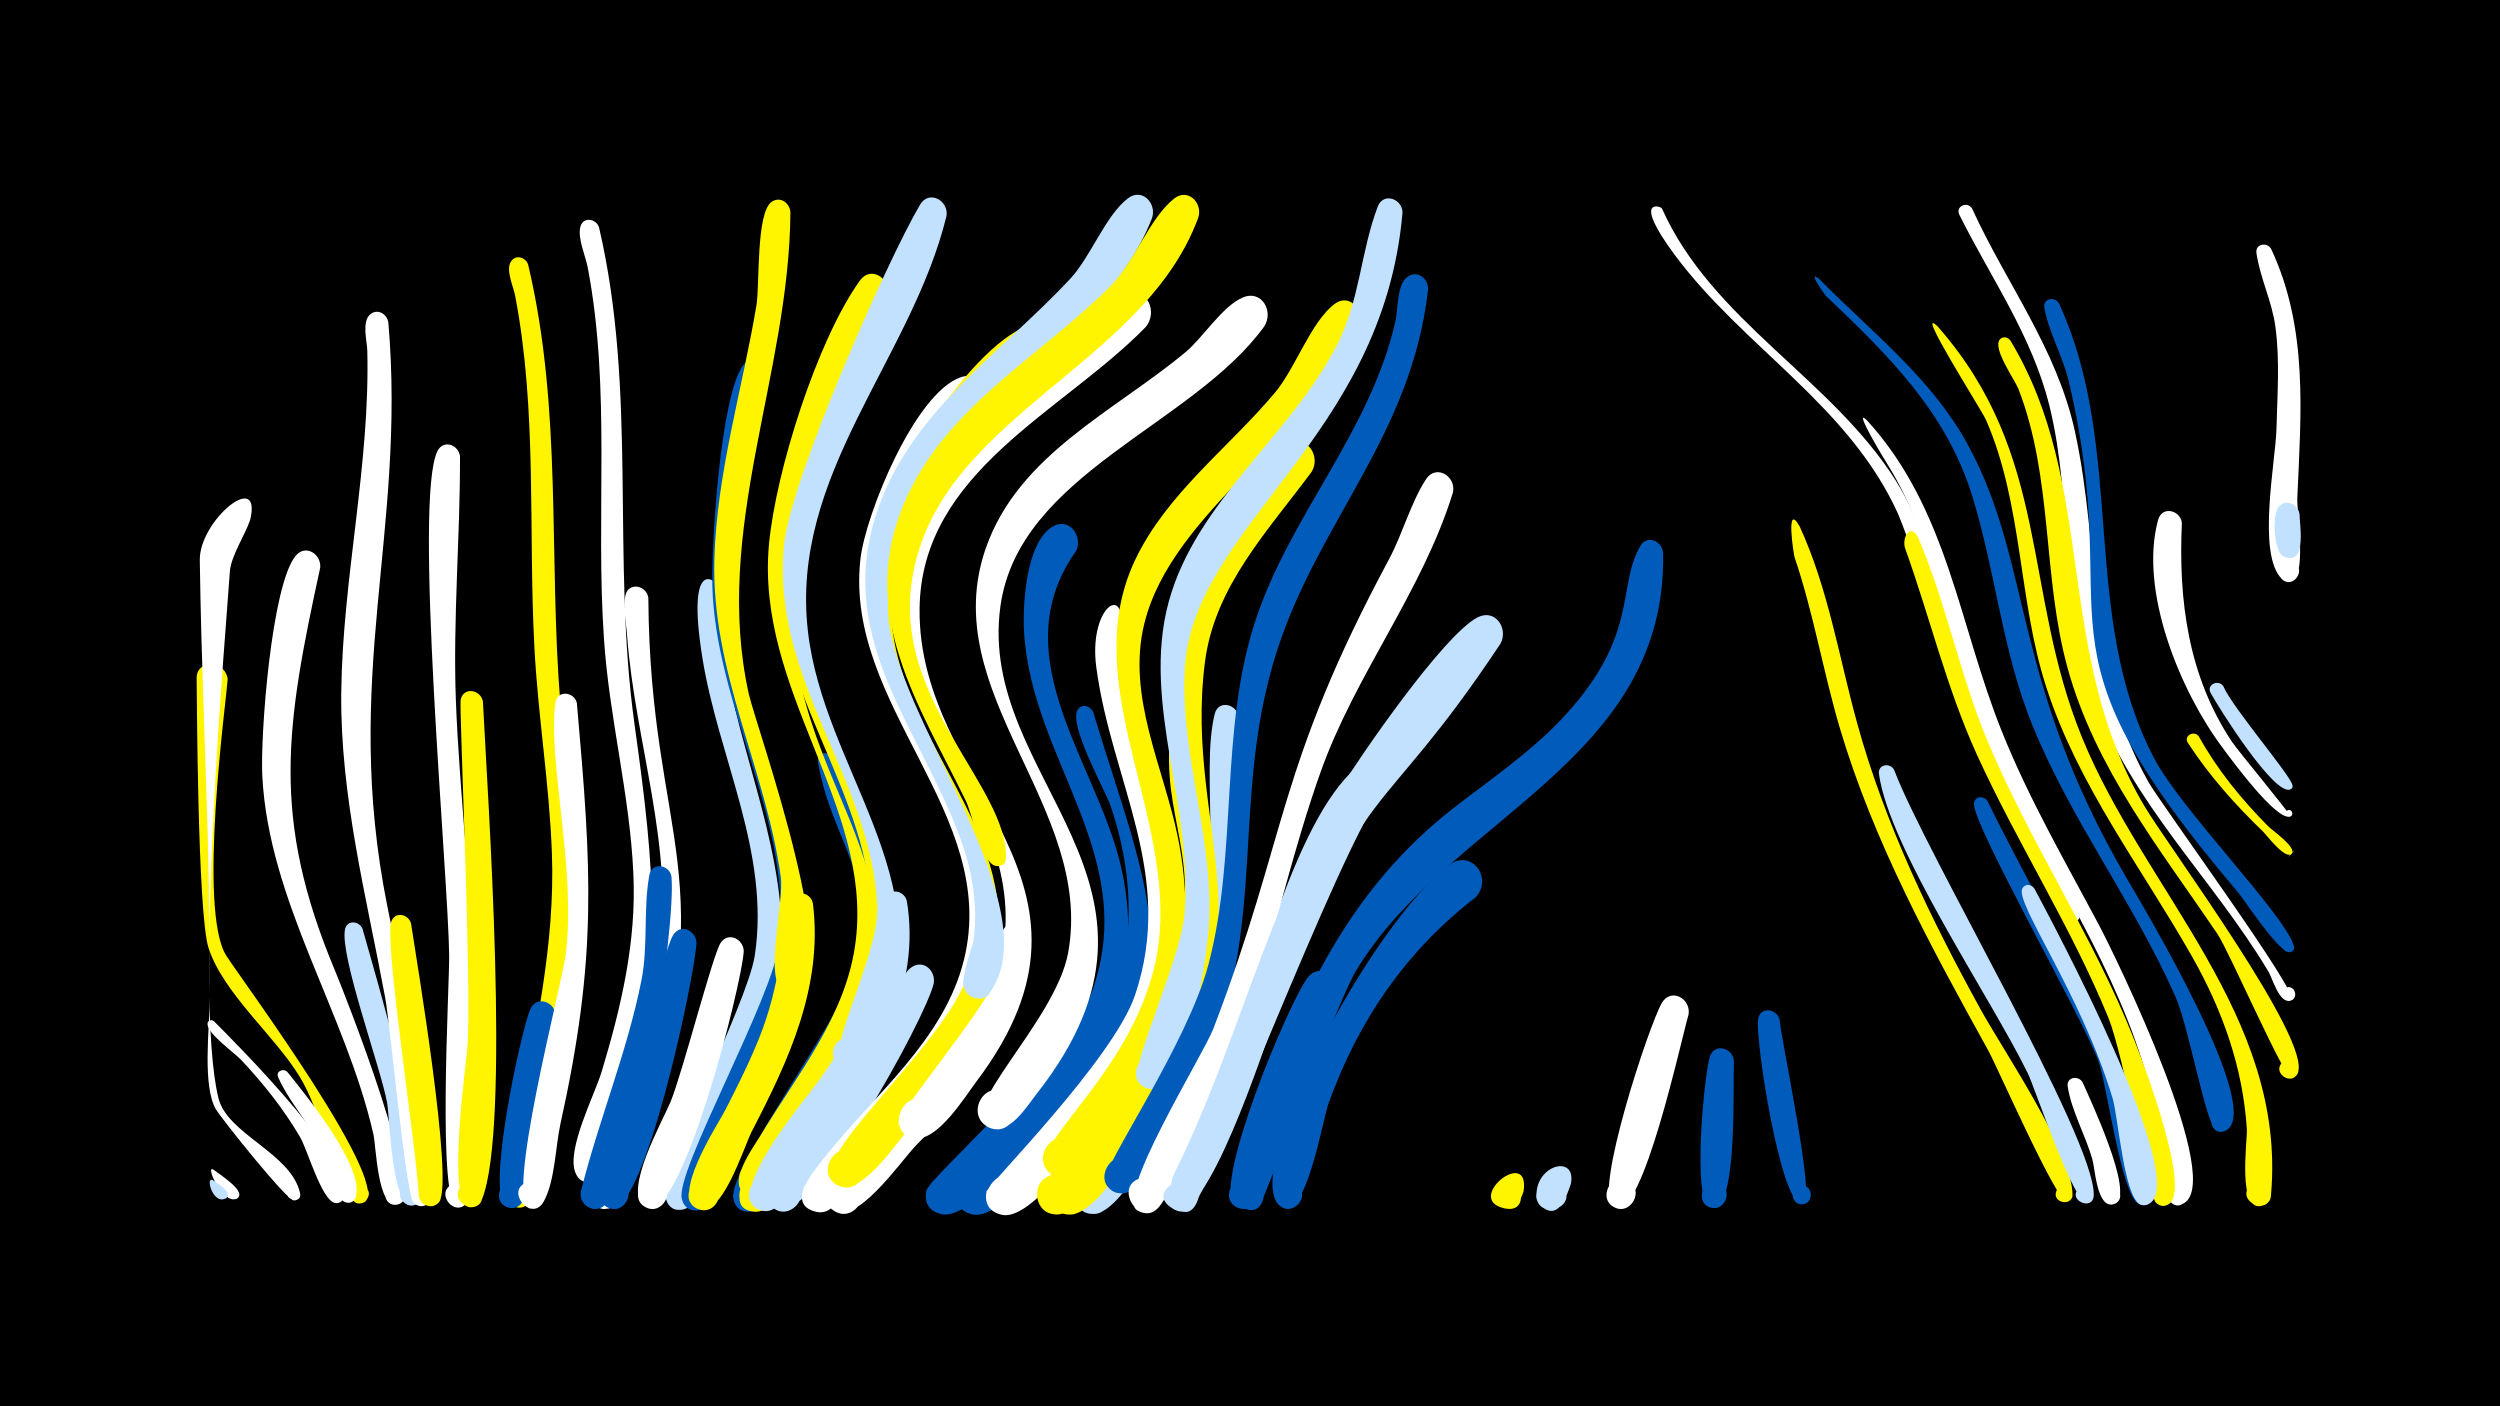 <svg width="1200" height="675" viewBox="-500 -500 1200 675" xmlns="http://www.w3.org/2000/svg"><path d="M-500-500h1200v675h-1200z" fill="#000"/><path d=""  fill="#fff" /><path d="M-397.3 61.6c2.3 1.9 15.5 10 11.4 13.5-2.1 1.8-4.7-1.7-2.4-3.2 2.3-1.5 4.5 2.2 2 3.4-6.7 3.5-15.9-17.3-11-13.7z"  fill="#fff" /><path d=""  fill="#fff500" /><path d=""  fill="#fff500" /><path d=""  fill="#005bbb" /><path d=""  fill="#005bbb" /><path d="M-397.3 66.8c1.7 1.5 8 4.7 6.4 7.7-1.4 2.6-5.1-0.7-2.8-2.5 2-1.5 4.2 1.9 2 3.2-6.2 3.5-10.3-11.9-5.6-8.4z"  fill="#c2e1ff" /><path d="M-397.3-9.8c8.3 8.3 75.6 75.2 61.1 86.4-4.8 3.7-9.1-5.4-3.2-6.7 5.9-1.3 6 8.7 0.1 7.5-6.3-1.3-13.2-25.7-16.6-31.5-7.9-13.5-17.6-25.7-28.3-37.1-3.3-3.5-16-12.4-16.2-17.2-0.1-1.8 1.9-2.4 3.1-1.4z"  fill="#fff" /><path d=""  fill="#c2e1ff" /><path d="M-390.7-174c-0.7 10.4-14.5 110.8-0.7 132.7 6.4 10.2 83.6 114.3 65.2 118.8-7.7 1.9-5.8-11.8 1.1-7.9 5.9 3.4-1.7 11.7-5.6 6.2-11.3-16-14.7-41.3-25.4-58.9-12-19.8-36.7-40-43.8-61.9-5.4-16.6-5.6-127.1-5.7-129-0.5-9.8 13.8-9.2 14.9 0z"  fill="#fff500" /><path d="M-379.9-250.5c-2.5 7.4-9.4 17.6-9.8 25.2-1.6 25.5-17.5 202.3-5.5 252.2 4.2 17.6 34.6 26.3 39.2 45.6 1.5 6.4-9.8 2.8-4.9-1.6 4.2-3.7 7.4 5.4 1.9 5.3-3.4-0.1-34.4-38.8-37.4-43.8-6.5-11.1-3-39.6-3.1-48.9-0.2-20.8 0.1-41.5-0.3-62.3-1.1-50.8-3.6-101.5-4.3-152.3-0.3-19.1 30-43.9 24.2-19.4z"  fill="#fff" /><path d=""  fill="#fff500" /><path d="M-362.1 14.5c8.4 10.5 37.4 45.8 32.8 60.1-1.9 6.1-11.1 0.8-6.8-4 4.3-4.7 10.4 4 4.5 6.5-7.4 3.1-13.7-24-15.9-28.7-5.3-10.8-14.4-20.6-19-31.4-1.2-2.8 2.5-4.4 4.4-2.5z"  fill="#fff" /><path d="M-346.3-227.5c-16.5 75.9-23.8 119.7 7.1 193.4 4.7 11.3 44.1 110.8 29.4 112.4-5.7 0.6-7.5-7.7-2.1-9.5 6.3-2.1 9.1 8 2.6 9.4-9.6 2.1-10.1-28.1-11.5-33.9-13.3-58.3-50.2-111.4-53.3-171.9-1-19.3 4.4-91.9 16.1-105.7 4.8-5.7 12.3-0.6 11.7 5.8z"  fill="#fff" /><path d=""  fill="#c2e1ff" /><path d="M-326-54.2c5.2 18.6 34.8 118.4 27.5 130.4-4.2 7-14.1-2.4-7.2-7 6.8-4.6 11.8 8.1 3.7 9.4-10 1.6-10.9-42.2-12.2-49.4-3.1-16.8-22.8-70.6-20.2-83.1 1-4.7 6.8-4.1 8.4-0.3z"  fill="#c2e1ff" /><path d="M-313.6-345.3c8.7 101.1-22.5 170.3-0.5 280.2 3 14.9 30.3 143.8 16.7 144-8.5 0.1-5.7-13.6 2.1-10.2 7.7 3.4-0.6 14.7-6.2 8.4-3.9-4.5-11.1-85.2-13.7-98.7-9-48.3-21.5-96.3-21-145.8 0.6-55.1 13.9-109.2 12.5-164.4-0.1-4.4-2.8-13.9 1.5-17.4 3.6-2.8 7.9-0.1 8.6 3.9z"  fill="#fff" /><path d="M-302.7-56.7c2.8 18.3 20.4 123.5 13.6 133.3-4.9 7.1-14.7-3.4-7.2-7.8 7.5-4.4 11.9 9.3 3.3 10.1-3.1 0.3-5.9-2.1-6-5.2-0.9-20.9-16.6-121.5-13.2-131.3 1.8-5.1 8.3-3.7 9.5 0.9z"  fill="#fff500" /><path d=""  fill="#fff" /><path d="M-279.2-280.9c0.1 38.9-3.4 77.7-2 116.6 1.8 47.4 8 94.3 8.2 141.7 0 14 2.4 93.4-2.9 100-5.8 7.2-15.4-4.8-7.1-8.9 8.3-4.1 11.9 10.8 2.7 11-10.1 0.2-3.9-107-4.1-120.9-0.4-38.6-17.4-220.1-5.5-242.3 3-5.5 10.1-2.7 10.7 2.8z"  fill="#fff" /><path d="M-268.2-163.3c2.2 44.4 13.5 204.9-0.5 239.1-3.6 8.8-16.5-0.2-9.6-6.7 8.1-7.6 15.1 10.5 4 10.4-11.9-0.1-1.8-68.6-1.2-78.9 1.8-29.7-4.1-161.1-3.4-164.6 1.2-6.5 9.6-5.1 10.7 0.7z"  fill="#fff500" /><path d=""  fill="#fff500" /><path d="M-246.5-373c16.6 70 9.7 140.1 15.5 211 5.4 65.9 8.1 123.9-4.8 189.4-2.2 11.2-2.5 42.6-10.6 50.4-7.4 7-16.2-7.4-6.5-10.8 9.7-3.3 11.5 13.5 1.4 12.5-12.6-1.3-1.2-33.8 0.1-40.7 8.1-43 18-85.5 16.3-129.5-1.2-33.1-6.7-65.8-8.4-98.9-3-56.5 1.5-112.9-9.3-168.8-0.8-4-4.4-11.8-2.1-15.8 2.2-3.9 7.2-2.4 8.4 1.2z"  fill="#fff500" /><path d="M-233.3-12c-1.8 11.7-10.8 94.1-22.3 91.7-8.5-1.7-5-14.9 3.2-12.3 8.2 2.6 3.4 15.4-4.5 11.9-10.3-4.6 6.8-84 11.4-94.8 3.1-7.2 12.5-3.4 12.2 3.5z"  fill="#005bbb" /><path d="M-223.1-162.5c7.1 80.4 9.9 121.7-7.9 202-2.4 11-2.6 27.5-8 37.2-5.8 10.6-19.2-5.6-7.7-9.3 9.8-3.2 11.5 13.9 1.2 12.7-12.8-1.6 15.1-107.1 17-121.6 5.3-41-8.8-94.1-4.9-121.2 0.9-6.3 9.1-5.3 10.3 0.2z"  fill="#fff" /><path d="M-212.5-391c18.6 79.5 5.9 158.9 17.1 238.9 9.7 69.7 14.6 115.4-6.3 184.2-2.2 7.4-5.4 35.1-15.6 35.1-11 0.1-7.2-17.8 2.8-13.2 11.7 5.4-4.5 20.9-9.3 8.9-4.5-11 9.3-37.5 12.6-48.5 9.4-31.2 16.8-62.5 15.2-95.3-1.7-37.8-11.6-74.7-14.1-112.5-4.1-59.7 3.5-119.1-7.8-178.3-1-5.3-5-14.1-3.5-19.5 1.3-4.9 7.4-3.9 8.9 0.2z"  fill="#fff" /><path d=""  fill="#005bbb" /><path d="M-188.8-213.1c0.8 118.3 38.1 131.7-5.2 261.1-2.4 7.2-5.3 32.2-15 32.2-11 0.1-7.2-17.7 2.7-13.2 11.7 5.3-4.3 20.8-9.2 9-4.3-10.4 29.1-96.8 32-117.4 7.3-51.9-11.7-102.2-15.5-153.6-0.4-5.9-2.1-13.4-0.8-19.2 1.5-6.6 10.1-4.9 11 1.1z"  fill="#fff" /><path d="M-177.7-79.3c2.3 24.6-16.2 145-32.5 158-8.5 6.8-16.5-9.5-5.9-12 10.6-2.6 11 15.5 0.3 13.4-3.8-0.8-6.3-4.7-5.3-8.5 8.5-34 22.2-66.7 29-101.1 3.3-16.7 0.8-34.2 3.8-50.5 1.2-6.4 9.6-5 10.6 0.7z"  fill="#005bbb" /><path d="M-165.7-47.5c-0.6 15.5-25.3 132.9-41.6 127.5-9-3-3.5-16.8 5.1-12.9 8.6 3.9 1.6 17.1-6.5 12.2-10.8-6.5 8.1-44.3 11.2-53.1 5.4-15.3 15.3-69.1 20.7-77.5 3.6-5.6 10.9-2 11.1 3.8z"  fill="#005bbb" /><path d="M-154.8-217.1c-0.6 52.9 24.2 99.4 29.3 151.1 4.1 42.1-12.8 78.6-29.9 115.9-3.3 7.1-8.5 31.5-18.5 30.8-11.6-0.8-6.1-19.3 4.1-13.7 11.9 6.6-6.4 21.6-10.5 8.6-3.8-11.9 39.1-93.7 42.6-117 7.5-49.5-17.6-95.3-25.2-143.1-8-50.2 7.5-37.1 8.1-32.6z"  fill="#c2e1ff" /><path d="M-143-43.4c-0.8 15.5-29.6 129.6-46.3 123.2-9.1-3.4-2.9-17.4 5.8-13 8.6 4.4 1 17.6-7.2 12.3-10.6-6.9 9.1-41.7 12.6-50.3 5.7-13.9 20.2-70.5 24-76.2 3.7-5.6 11-1.8 11.1 4z"  fill="#fff" /><path d="M-131.2-319.7c-7.5 37.7-17 75.3-15.4 114.1 4.9 118.1 66.9 121.7 1.2 253.2-3.6 7.2-10.6 34.3-20.9 33.4-11.7-1.1-5.7-19.7 4.5-13.8 11.9 7-7 21.7-10.9 8.4-3.7-12.8 44-96.8 46.8-123.3 6.2-58.7-30.9-113-32.2-171.8-0.4-19.4 3.9-91.8 15.2-105.7 4.6-5.7 12.1-0.8 11.7 5.5z"  fill="#005bbb" /><path d="M-120.6-398.2c-0.5 78.2-37.4 152.6-20 231.2 3.5 15.7 48.5 140.4 20.4 142.8-10.5 0.9-8.1-16.4 1.7-12.8 9.9 3.6 0.5 18.3-7 10.9-6.8-6.8 1.8-41.6 0.3-52.7-7.3-52.7-33.5-98.4-31.9-153 1.2-41.4 13.4-81.1 20.2-121.7 1.6-9.3-0.3-44.7 7.4-49.7 4.2-2.7 8.5 0.7 8.9 5z"  fill="#fff500" /><path d="M-109.8-66.3c4.9 39.8-11.5 75-29.3 109.3-3.9 7.5-14.5 42.6-26.2 37.2-9.2-4.3-1.7-18.4 7-13.2 7.4 4.5 2 16.3-6.2 13.5-14.6-4.9 9-40.6 12.7-47.8 23.3-45.4 22.5-51.2 31.5-99.7 1.2-6.4 9.5-5 10.5 0.7z"  fill="#fff500" /><path d="M-100.4-136.5c33.5 78.2 31.5 112.9-15.3 184.6-4.9 7.5-15.5 35.4-26.1 33.4-12.3-2.4-4-21.4 6.1-14.2 11.9 8.6-9.6 22.3-12.3 7.9-2.6-13.7 51-85.2 57.5-108.3 13.3-46.8-10.3-62-16.9-101.3-0.7-4.4 5-5.5 7-2.1z"  fill="#005bbb" /><path d="M-85.4-314.5c-16.9 33.8-31.8 69.5-30 108 2.2 47 31.5 84.5 41.7 129.3 10.7 47.1-11.3 85.3-36.8 122.9-5.1 7.6-17.8 38-28.5 35.7-9-1.9-7.7-15.6 1.5-15.7 10.8-0.1 10.1 16.9-0.6 15.9-15.9-1.5 0.1-23.9 3.2-29.2 18.7-31.5 45.8-60.4 51.7-97.8 10-63.1-44.5-116.3-43.6-179.8 0.4-29.1 9-74.7 28.3-97.9 6.2-7.4 15.9 0.4 13.1 8.6z"  fill="#fff500" /><path d="M-74.2-358.2c-17.7 47.3-45.8 91.7-46.1 143.8-0.6 106.2 85.7 134.3 11.2 250.1-5.2 8.1-17.4 37.4-27.6 38.4-10.9 1.1-11.7-16.1-0.8-16.1 10.9 0.1 9.9 17.3-1 16-15.6-1.8-0.3-22.7 2.9-27.9 18-30.1 42.2-58.8 46.4-94.9 7.7-65.1-48.1-119.8-41.7-189.8 3.2-35 23.1-98.1 43.7-126.8 5.3-7.4 15.1-0.7 13 7.2z"  fill="#fff500" /><path d="M-64.7-67.4c6.7 40.6-13.4 75.4-36 107.3-5.5 7.8-24.5 47.3-36.1 40.2-8-4.9-2-17.5 6.9-14.5 10.3 3.6 3.8 19.6-6.1 14.9-16.3-7.8 23.8-54.2 29.7-62.7 39.7-56.5 22.1-64.1 31.7-86.8 2.2-5.2 8.9-3.2 9.9 1.6z"  fill="#c2e1ff" /><path d="M-51.8-28c-3.5 16.1-59.8 119.4-76.5 108.2-9.3-6.3 1.4-20.4 10-13.2 8.6 7.3-3.6 20.1-11.4 12-9.9-10.4 18.5-39.3 24.7-47.3 10.7-13.8 21.9-27.4 30.4-42.6 3.6-6.4 6-21 12.4-25 5.8-3.6 11.4 2.1 10.4 7.9z"  fill="#c2e1ff" /><path d="M-45.7-396.2c-17 69-75.2 123.8-66.5 199.2 7.6 66.3 64.2 118.9 36.3 188.5-2.6 6.4-6.2 19.5-13.1 22.3-10.4 4.3-16.2-12.4-5.5-15.5 12.6-3.7 14.1 18 1.1 16.1-15.2-2.3 15.6-53.9 14.5-79.4-2.9-61.9-51.4-108.8-44.7-173.9 3.2-31 48.9-135.1 65.2-162.8 4.3-7.4 14-2 12.7 5.5z"  fill="#c2e1ff" /><path d="M-29-303.6c-117.6 117.9 19 158.4 4.8 266-4.9 37.2-30.4 64.8-54.5 91.5-6 6.6-22.1 34.9-33.1 26.1-7.8-6.3 0.3-19 9.3-14.5 9 4.5 3.8 18.6-6 16.1-15.2-3.8 0.3-20.9 4.5-26.3 23.7-30 57.1-55.9 66.7-94.6 17.3-70.1-57.6-121.9-49.7-192.3 2.4-21.4 26.1-79.7 48.1-87.3 9.8-3.4 15.2 8.1 9.9 15.3z"  fill="#fff" /><path d=""  fill="#fff" /><path d="M-7.3-50.6c0.5 41-26 73-53.2 100.6-6.8 6.9-29.3 40.1-40.4 30.3-7.7-6.9 1.3-19.5 10.4-14.4 10.6 6 0.2 22.1-9.6 15-15.6-11.2 31.7-49.6 39.2-57.4 43.7-45.6 29.4-56.5 42.7-77.6 3.5-5.5 10.7-2.1 10.9 3.6z"  fill="#fff" /><path d="M4.6-327.8c-31.6 28.9-68.4 58.4-75.7 103.3-7.8 47.3 23.4 84 40.9 124.8 22.7 53 4.5 99.4-32.3 140-6.4 7-23.7 34.1-35 28.9-11.2-5.2-2.1-22.3 8.4-16 9 5.4 2.4 19.7-7.5 16.3-24.4-8.2 50.3-65.3 62.1-103.9 22.9-75.1-63.2-130.6-46.7-207.1 5.8-26.8 48.9-95.7 76.9-102.9 10.4-2.7 15 9.6 8.9 16.6z"  fill="#fff500" /><path d="M16.7-235.8c-34.2 47.8 4.9 96.2 19 142.9 16.5 54.6-3.1 105-42.5 143.9-7.8 7.7-29.5 34.6-41.3 31.8-17.5-4.1 0.4-29.8 10.3-14.7 9.9 15-20.8 21.3-17.6 3.6 1.1-6.3 67.3-64 78.6-93.2 25.8-66.6-28.6-113-31.7-176.2-0.6-12.7 1.1-41.6 13.5-49.4 7.8-4.9 14.8 3.9 11.7 11.3z"  fill="#005bbb" /><path d="M24.7-158.3c25.6 85.4 54.6 135-18.9 210.7-7.4 7.6-27.3 33.4-39.2 30.5-17.6-4.3 0.7-29.9 10.5-14.7 9.8 15.2-21 21.2-17.7 3.5 0.9-4.7 64.4-62.1 75.8-95 10.1-29.3 7.8-60.3-1.9-89.3-2.7-8-20.9-40.1-15.9-46.9 2.1-2.9 5.8-1.7 7.3 1.2z"  fill="#005bbb" /><path d="M38.4-201.2c-8 34.6 11 67.8 19.4 100.5 14 54.9-0.3 108.9-37.7 151.1-7.1 8.1-27.2 35.5-39.3 32.7-17.5-4.1 0.4-29.8 10.3-14.7 9.9 15-20.7 21.4-17.6 3.6 0.5-3 60.9-63.5 71.3-94.3 19.5-57.8-11.2-102-18.6-157.6-3.5-26.6 12.2-39.3 12.2-21.3z"  fill="#fff" /><path d="M50-343.1c-39.8 40.9-107.8 69.3-108.6 135.2-1 86.1 100.3 130.2 27.3 227-5.5 7.3-18.8 29.1-29.8 27.2-14.7-2.6-5.2-25.6 7.1-17 14.4 10.1-11.1 26.8-14.7 9.6-0.8-4.1 40.4-53.3 45.7-67.4 29.6-78.9-66.5-137-42.6-216.8 10.1-33.7 84.3-107.6 106.4-113.9 10.1-2.9 15 9 9.2 16.1z"  fill="#fff" /><path d="M53-395.4c-28 72.1-129.3 103.2-126.7 189.2 1.5 48.3 78.2 140.7 49 182.4-6.5 9.2-19.2-4.6-9.4-10.2 11.4-6.6 14.8 16.1 2 13-11.2-2.7-1.3-22-0.5-28.3 2-16.2-0.7-32.4-6.2-47.6-18.9-52.5-59.6-94.7-41.2-154.5 15.4-50.1 60-78.5 93.9-115 9.7-10.5 16.8-30.2 27.5-38.4 6.8-5.2 13.9 2.4 11.6 9.4z"  fill="#c2e1ff" /><path d="M70.7-142.9c12.6 69.5 13.9 134.3-31.2 193.4-6.4 8.4-20.1 30.6-31.2 32.2-12.7 1.9-14.6-18.2-1.8-18.7 14.9-0.6 10.6 23.8-3.2 18.1-21-8.7 40.6-52.8 57.2-105.7 19.4-62-1.5-77.3 0.8-118.7 0.3-5.8 7.9-5.6 9.4-0.6z"  fill="#fff500" /><path d="M75.2-395.6c-26.7 72.8-127.7 96.4-137.8 176.6-7.1 56.3 46 97 45.5 130.5-0.1 9.2-14.3 0.4-6.1-3.8 6.9-3.6 8.2 10 0.7 7.8-6.2-1.8-10.9-24.9-13.8-30.9-22.5-46.2-52.1-89.4-30-142.4 19.5-46.7 65.1-70.6 99.3-104.8 11.5-11.5 18.7-32.7 30.6-42.1 6.6-5.2 13.8 2.1 11.6 9.1z"  fill="#fff500" /><path d="M94.4-156c-2.6 72.7 2.8 139.2-39 203.5-5.8 8.9-18 32.5-28.9 34.9-12.1 2.7-15.2-16.5-3-17.9 14.3-1.6 11.8 22.2-1.8 17.6-19-6.4 35-57.7 49.9-105.3 17-53.9 4.3-105.9 11.5-134.2 1.7-6.8 10.6-4.7 11.3 1.4z"  fill="#c2e1ff" /><path d="M106.9-343.4c-34.5 47.7-117.9 70.8-126.7 134.4-11.6 83.6 97 132.5 17.5 233.9-4.9 6.2-13.8 21.3-23.7 15.9-9.6-5.3-3.3-20.4 7.2-17.3 12.3 3.6 5.6 22.7-6.3 17.8-17.4-7.2 31.7-50.8 37.8-83.9 12.8-70.2-64-124.8-39.4-194.6 15.8-44.8 61.7-65.4 95.8-93.8 8.4-7 17.5-21.9 27.4-26.2 9-3.9 15 6.5 10.4 13.8z"  fill="#fff" /><path d=""  fill="#c2e1ff" /><path d="M129.7-273.7c-20.8 28.2-46.6 54.9-51.3 91.3-10.7 83.2 37.4 131.2-30.6 228.7-6.5 9.3-20.8 34.4-32.7 36.5-14.6 2.5-13.5-22 0.8-18.2 12.2 3.3 6 22.2-5.7 17.7-19.2-7.4 37.4-54.8 53.1-101.4 24.4-72-13.8-145.6 12.7-206.1 7.2-16.4 26-53.8 42.9-61.8 8.8-4.1 15 6 10.8 13.3z"  fill="#fff500" /><path d="M141.1-22.6c-12.5 24.6-21.9 50.9-30.8 77-2.1 6.2-4.9 29.4-15.9 25.4-9-3.3-3.1-17.2 5.5-13 8.6 4.2 1.2 17.5-6.9 12.3-12.2-7.7 26-99.2 34.9-110.1 6.1-7.4 15.9 0.3 13.2 8.4z"  fill="#005bbb" /><path d="M152.3-344.8c-22.3 55.3-89.5 89.8-103 144-8.7 35 9.3 69.2 16.1 102.8 10.4 51.1-1.6 102.6-34.2 143.5-5.3 6.7-15.3 24.1-25.8 18.3-11.2-6.1-0.7-23.3 9.9-16 9 6.2 1.2 20.6-9 16.5-22-9 36.4-44.5 48.5-103.4 13.3-64.9-39-130.6-10-192 15.2-32.1 45.1-54 67.4-80.7 9.6-11.5 17.1-33.8 28.4-42.3 6.8-5.2 13.9 2.4 11.7 9.3z"  fill="#fff500" /><path d="M163.7-120c-22.1 29.6-83.8 196.3-92.5 200.6-11.3 5.6-16.3-14.7-3.7-15 12.6-0.3 8.6 20.2-3 15.1-13.4-5.8 18.4-57.9 22.7-68.2 15.5-37.9 33.5-117.5 63.7-144 8-7 17.2 3.2 12.8 11.5z"  fill="#c2e1ff" /><path d="M173.2-397.9c-9.4 108.6-100.6 150.1-104.5 218.9-2.4 43.1 15.4 84.2 11.2 127.9-1.1 12.1-10 77.7-28.5 73.6-12.5-2.7-3.6-22 6.6-14.3 10.2 7.7-6 21.5-12 10.2-3.3-6.2 20.3-57.9 22.4-78.1 5.4-50.6-20.9-102-7.4-151.5 13.2-48.3 58.4-79.5 80.7-123.1 11.1-21.6 11.3-44.5 19.6-66.5 2.7-7.1 11.9-3.8 11.9 2.9z"  fill="#c2e1ff" /><path d="M185.5-361.1c-8 70.4-52.6 111-72.7 174-25 78.5 1.1 141.7-47.6 227.1-4.7 8.2-17.3 37.1-29.6 32.3-13-5.1-0.1-24.4 9.6-14.3 9.7 10.1-10.2 22.2-14.7 8.9-2.1-6.1 39.7-65.7 49.7-104.5 14-53.8 5.1-111.6 22.3-164.2 16.7-51 55.2-90.7 67.3-144 1.3-5.6 0.6-17 5.4-21 4.7-4 10.5 0.3 10.3 5.7z"  fill="#005bbb" /><path d="M197.4-263.6c-14.7 47.7-47.1 87.6-63.7 134.7-24.7 69.8-33.3 144.7-76.5 207.1-9.1 13.1-24-9.1-9.2-12.8 15.2-3.8 11.5 23.3-2.1 15.6-11.1-6.3 31.5-74.3 36.5-87.2 36.2-94.6 30-124.1 84.5-225.7 6.4-12 10.3-26.9 17.6-38.1 4.9-7.4 14.6-1.3 12.9 6.4z"  fill="#fff" /><path d="M208.2-69.2c-33.7 26-56.3 59.3-70.6 99.1-2.8 7.8-10.8 56.9-22.7 49.3-7.5-4.8 0.8-16.3 7.7-10.6 7 5.6-2.5 16.1-8.8 9.7-17.4-17.6 44.1-134.7 81.8-163.1 10.6-8 21.4 6.4 12.6 15.6z"  fill="#005bbb" /><path d="M220.2-191c-59.7 89.9-65.2 60.5-108.8 181.1-4.5 12.4-32.6 99-48 90.3-17.9-10.2 18.5-23.4 11.4-4.2-5.1 13.7-17.2-0.8-11-13.3 29.6-59.2 44-126.5 78.6-182.9 10.5-17.2 50.7-75.5 66.9-83.7 8.5-4.3 14.9 5.5 10.9 12.7z"  fill="#c2e1ff" /><path d="M231.3 71.9c-4.3 14.4-19.9 4.9-13-3.2 9.9-11.6 18.7 14.6 3.8 11.3-19.8-4.4 12.6-30.1 9.2-8.1z"  fill="#fff500" /><path d=""  fill="#005bbb" /><path d="M254 68.3c-1.9 5.4-5.7 17.8-13.9 10.9-8.8-7.3 6.2-18.9 11-8.6 4.9 10.3-13.5 14.6-13.6 3.2-0.2-15 19.4-19.7 16.5-5.5z"  fill="#c2e1ff" /><path d=""  fill="#005bbb" /><path d=""  fill="#005bbb" /><path d="M297.7-400c24.1 54 81.5 81.7 112.4 130.9 22.9 36.4 44.4 125.4 77.5 187.3 1.8 3.4 15.3 21.1 8.9 24-4.1 1.9-6.7-4.7-2.5-6.1 3.6-1.2 6 4 2.8 6-15.5 9.3-78.2-178.7-85.8-195.6-23.6-52-74-79.6-107.1-124.1-20.6-27.8-7-23.5-6.2-22.4z"  fill="#fff" /><path d="M298.3-234.7c1.9 100.7-103.2 127.1-147.5 200.8-9 15-44.7 111.8-46.4 113.1-8.8 6.7-16.5-10-5.7-12.4 12.7-2.8 9 19.5-2.1 12.8-9.8-5.9 4.7-34.4 7.3-42.3 19.4-58.6 44.3-111 94-149.6 17.8-13.8 36.6-26.5 52.1-43 37.2-39.8 25.8-62.8 37.4-82.7 3.3-5.5 10.4-2.3 10.9 3.3z"  fill="#005bbb" /><path d="M310.5-13c-3.6 12.2-21.9 97.7-34.9 92.8-9.1-3.4-2.9-17.5 5.7-13.1 8.7 4.4 1 17.7-7.1 12.4-9.4-6.1 17.3-87.1 23.5-97.7 4.4-7.5 14.1-2 12.8 5.6z"  fill="#fff" /><path d=""  fill="#fff500" /><path d="M332.3 9.3c-0.6 9.7 2 72.4-10.4 70.5-8.3-1.3-5.6-14.2 2.5-12.1 8.1 2.1 4 14.7-3.8 11.7-8.4-3.2-2.6-63.4 0.1-72.1 2.1-6.9 11.2-4.4 11.6 2z"  fill="#005bbb" /><path d=""  fill="#c2e1ff" /><path d="M354.2-10.6c0.9 10.6 17.5 87.4 11.5 88.6-6.1 1.1-7.3-8.6-1.2-9 6.1-0.4 6.3 9.3 0.2 9-10-0.4-22.2-78.2-20.8-88.7 0.8-6.3 9-5.3 10.3 0.1z"  fill="#005bbb" /><path d="M363.8-247.4c13.8 30 18.9 62.8 27.6 94.4 13.3 48.4 35.3 93.9 59.4 137.7 10.9 19.7 43.5 67.5 44 88.4 0.1 6.4-10.2 4.3-7.7-1.5 3-6.8 12.1 2.4 5.2 5.3-4.4 1.8-33.3-64.2-37.9-72.6-27.6-49.9-55-100-71.3-154.9-8-27.1-12.6-55.1-21.7-81.9-0.4-1.2-4.5-27.1 2.4-14.9z"  fill="#fff500" /><path d="M373-366.3c25.4 25.8 54.5 48 71.9 80.4 30.8 57 20.5 112.4 75.7 207.1 7.4 12.7 67.6 112.7 47.5 121.6-7.2 3.2-9.8-9.7-1.9-9.6 7.9 0.1 4.9 12.9-2.3 9.5-5.1-2.5-13-49.2-19.8-64.6-19.9-44.8-49.9-84.2-68.4-129.6-14.5-35.5-17.7-73.3-28.8-109.7-12.4-40.8-40.4-68.2-70.5-96.8-0.1-0.1-9.4-12.8-3.4-8.3z"  fill="#005bbb" /><path d=""  fill="#fff" /><path d="M396-298.4c39.1 42.7 44.2 98.4 65.1 150 12.9 32.1 30.3 62.1 46.5 92.6 7.5 14.1 62 125.5 39.7 133.8-7.8 2.9-9.8-10.8-1.5-10.1 9.7 0.7 2.3 16-4.2 8.8-6.8-7.5-5.3-36.3-7.8-46.9-6.2-27.5-17.2-53.3-30-78.4-17.2-33.8-36.9-66.3-51.5-101.3-17.5-41.7-22.3-89-46.6-127.7-0.8-1.2-16.7-27.4-9.7-20.8z"  fill="#fff" /><path d="M409.2-130.4c15 39.8 96.6 177.1 95.8 204.1-0.2 7.9-12.8 2.4-7.3-3.1 4.8-4.8 10.8 4.7 4.5 7-6.2 2.3-25.1-54.5-28.8-62.3-17.6-36.1-66.5-107.7-71.5-143.8-0.6-4.7 5.4-5.6 7.3-1.9z"  fill="#c2e1ff" /><path d="M420.5-242.4c13.6 31.4 20 65.5 33.1 97.1 20.6 49.6 51.1 94.4 70.8 144.3 3.9 9.9 28.6 74.1 16 79.3-7.5 3.1-9.8-10.2-1.7-9.9 9.5 0.4 2.7 15.5-4 8.7-2.8-2.9-15.8-71.6-22.6-88.4-17.9-43.8-43.7-83.7-63.3-126.7-14.5-32-22.5-65.8-34.3-98.7-1.8-5 2.4-12.4 6-5.7z"  fill="#fff500" /><path d="M430-343.4c54.6 62.1 40.6 126.7 69.3 197.2 30 73.7 98.3 133.8 90.8 219.5-1 11.1-17.4 3-9.9-4.4 6.6-6.5 14.8 6.6 6.1 9.7-12.7 4.5-7.5-31.2-7.8-36.5-1.9-29.8-11.7-57.2-26.4-83.1-24.3-42.8-54.6-81.8-69.9-129.2-13.5-41.8-11.2-87.6-28.9-128.2-2.1-4.8-34.8-55.9-23.3-45z"  fill="#fff500" /><path d="M446.6-399.9c16.5 36.1 40.6 67.2 49.3 106.7 12.8 58.2 4.8 114.1 35.2 168.3 6.3 11.2 73.6 102.8 68.8 105-4.1 1.9-6.7-4.7-2.5-6.1 4.3-1.4 6.2 5.4 1.8 6.4-5.2 1.1-8.5-10.9-10.2-13.8-27-45.2-65.9-80.9-84.2-131.6-16.3-45.4-9.7-93.7-21-139.9-8.3-33.8-28-61.3-43.3-92-2-4.1 3.8-6.7 6.1-3z"  fill="#fff" /><path d="M454-115.5c18.5 37.9 40.3 74.3 56.9 113.1 4.2 9.8 31.7 74.7 19.7 80.2-7.1 3.2-9.8-9.4-2.1-9.3 7.8 0 5 12.6-2 9.3-8.3-3.9-15.2-57.7-19.3-68.6-7.9-21.4-59.9-112.5-59.7-123.3 0.1-3.8 4.7-4.2 6.5-1.4z"  fill="#005bbb" /><path d="M465-336.5c42 69.5 20.6 149.5 64.3 223.4 11.5 19.4 80.7 112.5 73.6 128.2-3 6.6-12.7-0.5-7.2-5.3 5.5-4.8 11.3 5.8 4.3 7.8-3.1 0.9-30-60.9-35.5-69.1-27.7-41-58.7-79.4-72.1-128-12.1-44-6.9-91.1-23.6-133.9-1.7-4.3-12.5-19.4-8.9-23.6 1.5-1.8 3.9-1.2 5.1 0.5z"  fill="#fff500" /><path d="M476.5-73.5c8.3 15.6 76.1 141.8 54.7 151.5-7.1 3.2-9.8-9.4-2-9.4 7.8 0 4.9 12.7-2.1 9.3-7.6-3.6-10.4-42.1-13.1-50.9-15-49.8-46.9-93.6-43.3-100.5 1.3-2.5 4.4-2.1 5.8 0z"  fill="#c2e1ff" /><path d="M488.3-354.4c32.4 70.2 9.8 149.9 45.7 218.4 12.9 24.6 61.9 74.1 67 89.8 1.5 4.5-6.8 4-4.7-0.3 2-4.3 7.7 1.8 3.2 3.5-4.8 1.8-22.2-25.1-25.5-29-104.6-122.8-52.5-124.6-81.1-245.4-2.8-11.7-9.7-23.4-11.6-35-0.7-4.4 5-5.5 7-2z"  fill="#005bbb" /><path d="M499.7 19.6c3.3 7.6 24.8 53 15.8 58-5.4 3-9.7-5.8-4-8.2 5.7-2.4 9 6.8 3.1 8.6-8.1 2.4-9-17.2-10.2-21.3-3.2-11.4-10.2-23.7-11.9-35.2-0.7-4.6 5.2-5.5 7.2-1.9z"  fill="#fff" /><path d=""  fill="#fff" /><path d=""  fill="#fff" /><path d=""  fill="#c2e1ff" /><path d="M547.3-248.9c-1.7 37.1 3 73.3 24 104.9 3 4.5 28.9 35.6 28.1 35.9-2 1-3.3-2.3-1.2-3 2.1-0.7 3.1 2.6 0.9 3.1-6.9 1.6-28.2-27.6-32.2-33-20.1-26.7-40.4-75.2-31-109.5 1.9-6.9 10.8-4.6 11.4 1.6z"  fill="#fff" /><path d="M555.4-146.6c8.9 16.1 20.6 30.4 33.5 43.4 1.8 1.8 14 10.2 11 13.1-4.8 4.6 4.4-5.3 0.1-0.2-2.8 3.4-12-8.8-13.6-10.4-13.5-13-26-27-36.2-42.7-2.2-3.4 2.8-6.2 5.2-3.2z"  fill="#fff500" /><path d="M567.2-170.6c4.6 10.6 32.5 42.9 33.2 47.6 0.4 2.7-4.2 2.4-3.4-0.2 0.9-3.1 5.3 0.4 2.6 2-7.5 4.4-35.3-40.2-38.5-46.2-2.2-4 3.8-6.7 6.1-3.2z"  fill="#c2e1ff" /><path d=""  fill="#fff500" /><path d="M590.2-380.4c17.8 38.1 14.3 78.6 12.5 119.5-0.3 6.9 5 39.4-3.5 40.2-7.7 0.7-6.2-12.1 1.2-9.5 7.3 2.6 0.5 13.6-5.1 8.1-12.1-11.8-3-56.5-2.6-71.9 0.4-16.3 1.7-32.9-0.5-49.1-1.6-12.2-7.4-23.5-9.1-35.4-0.7-4.5 5.2-5.5 7.1-1.9z"  fill="#fff" /><path d="M603.8-253.1c-0.1 4.3 3.6 23.8-6.7 20.6-5.8-1.8-4.1-10.8 2.1-10.2 6.1 0.5 6.3 9.7 0.2 10.4-8.7 1.1-8.5-19-6.3-23.3 2.8-5.6 10-2.9 10.7 2.5z"  fill="#c2e1ff" /><path d=""  fill="#c2e1ff" /><path d=""  fill="#fff" /><path d=""  fill="#fff500" /><path d=""  fill="#005bbb" /><path d=""  fill="#c2e1ff" /><path d=""  fill="#c2e1ff" /><path d=""  fill="#fff500" /><path d=""  fill="#fff500" /></svg>